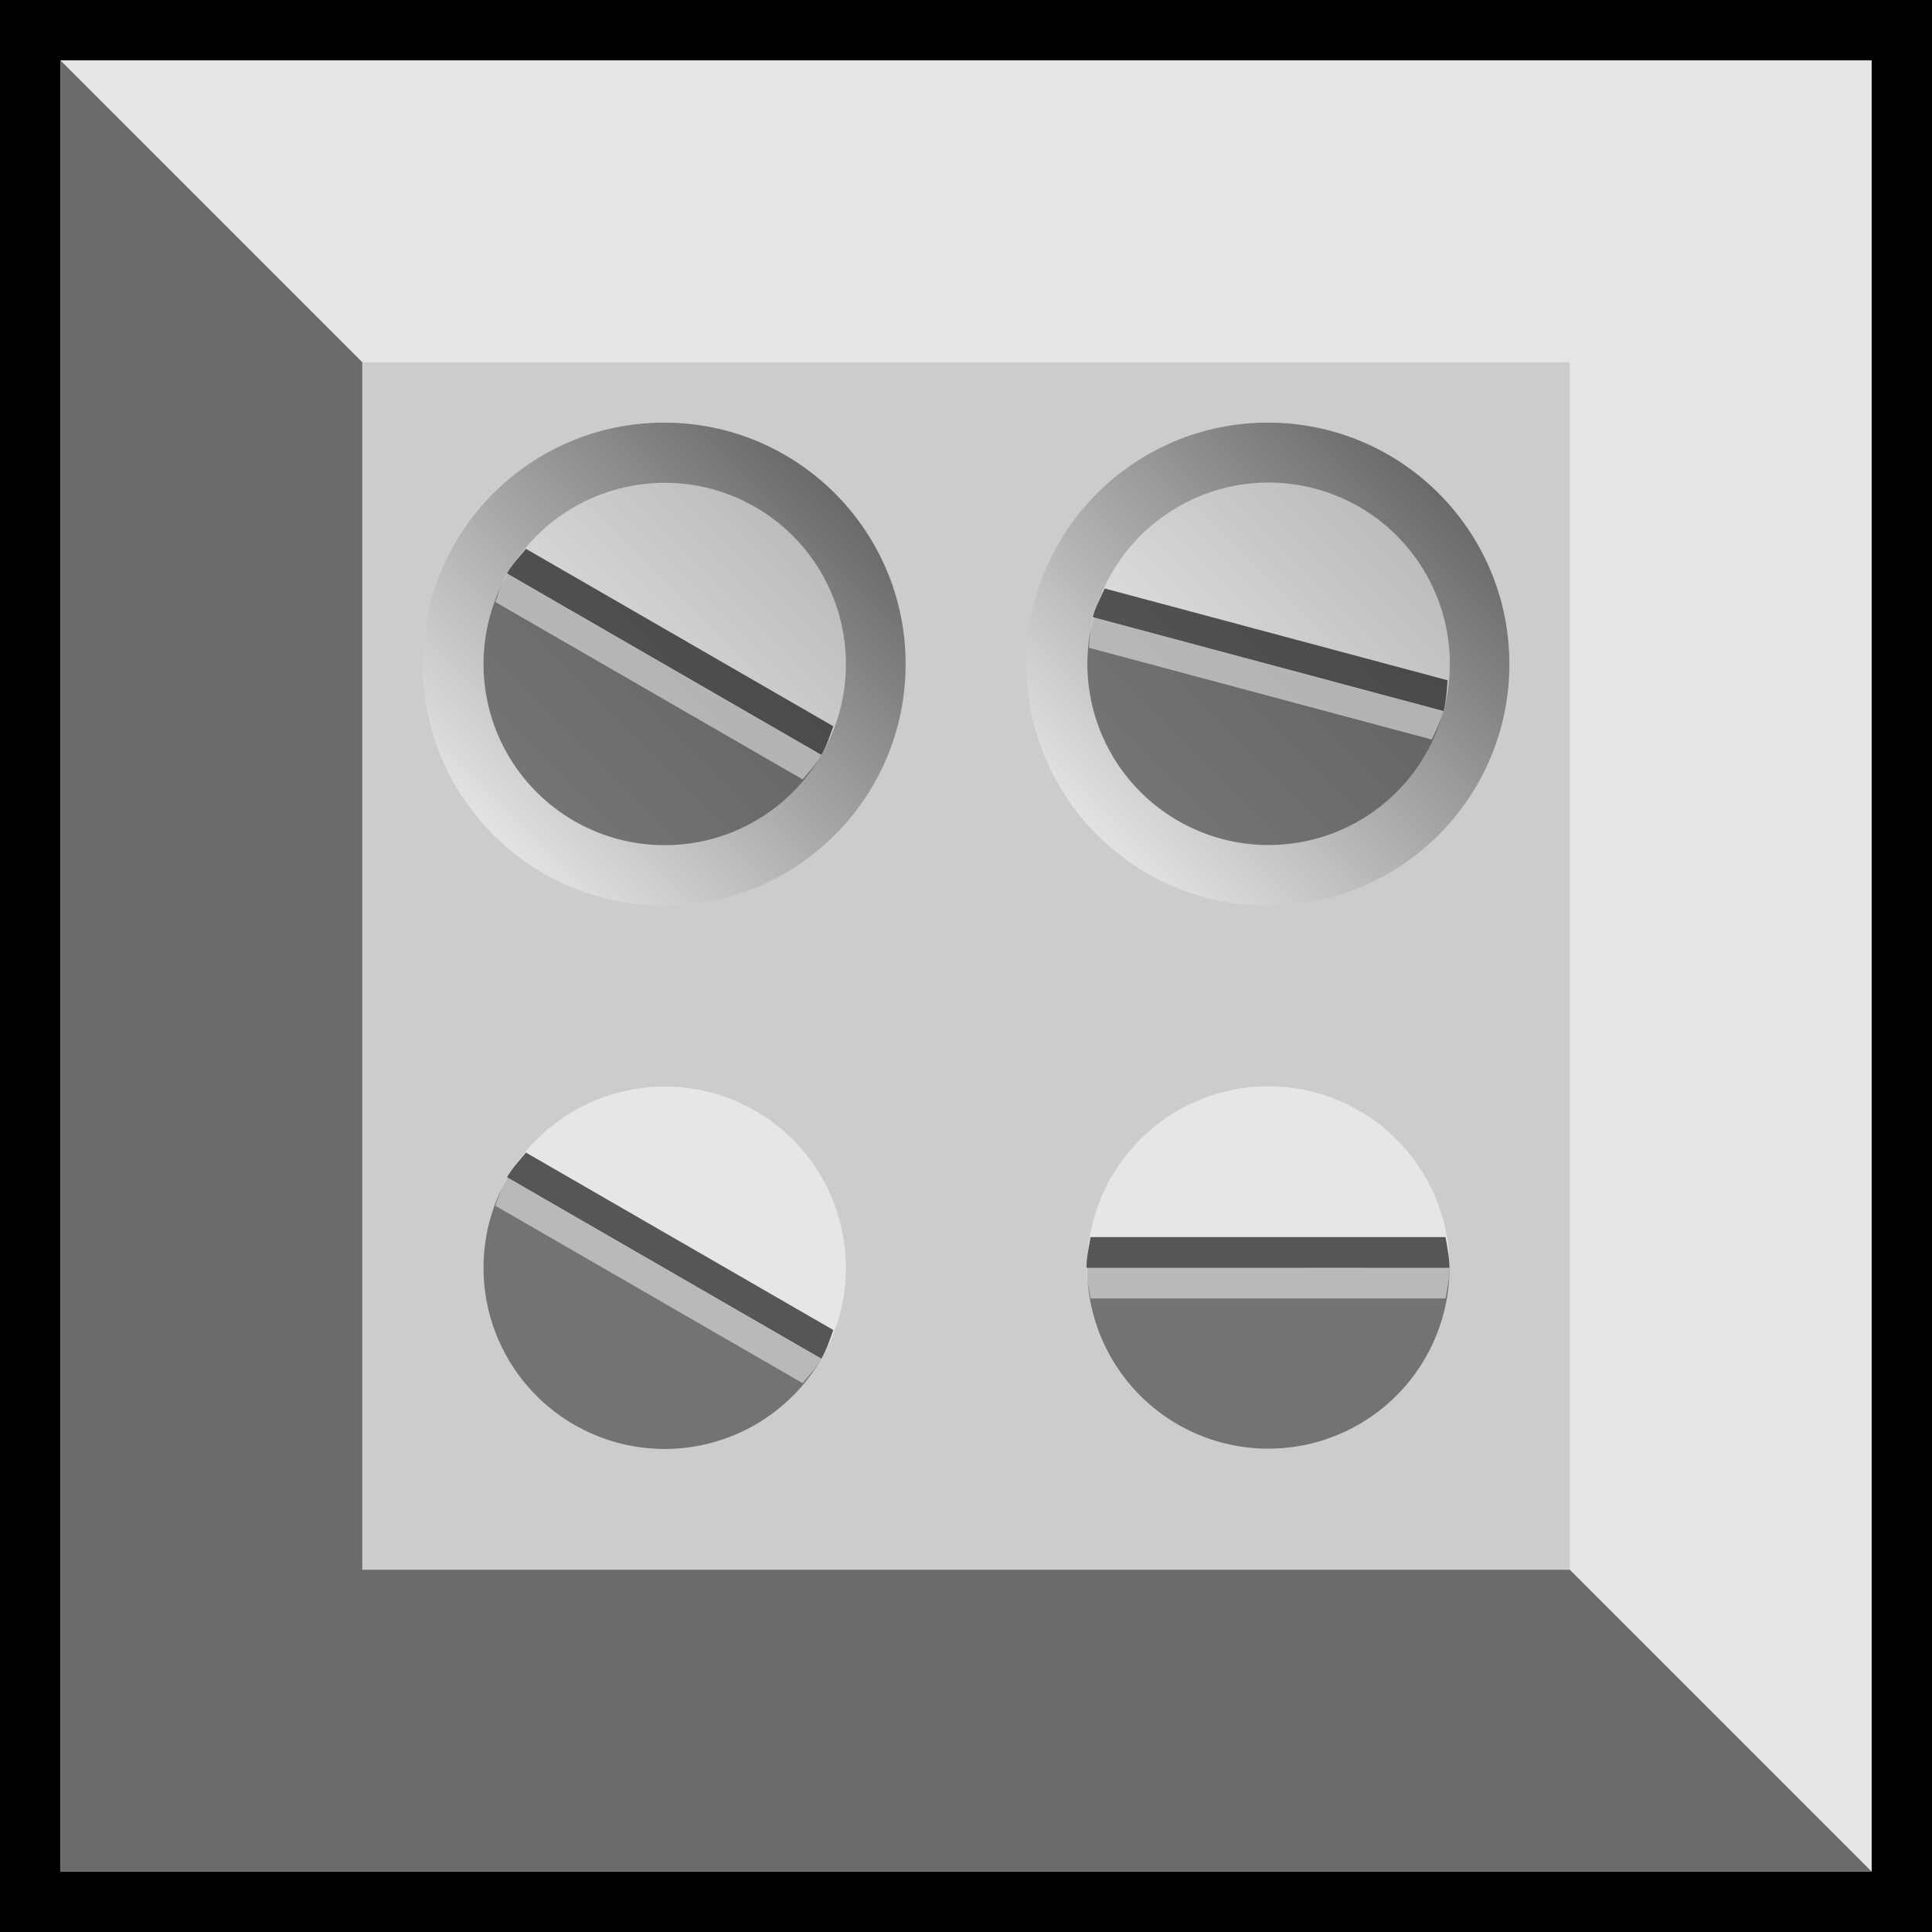 <?xml version="1.0" encoding="UTF-8" standalone="no"?>
<!-- Created with Inkscape (http://www.inkscape.org/) -->

<svg xmlns:dc="http://purl.org/dc/elements/1.1/" xmlns:cc="http://creativecommons.org/ns#" xmlns:rdf="http://www.w3.org/1999/02/22-rdf-syntax-ns#" xmlns:svg="http://www.w3.org/2000/svg" xmlns="http://www.w3.org/2000/svg" xmlns:xlink="http://www.w3.org/1999/xlink" xmlns:sodipodi="http://sodipodi.sourceforge.net/DTD/sodipodi-0.dtd" xmlns:inkscape="http://www.inkscape.org/namespaces/inkscape" width="32px" height="32px" id="svg3505" sodipodi:version="0.32" inkscape:version="0.91 r13725" sodipodi:docname="00.svg" inkscape:output_extension="org.inkscape.output.svg.inkscape" version="1.1">
  <sodipodi:namedview id="base" pagecolor="#ffffff" bordercolor="#666666" borderopacity="1.0" inkscape:pageopacity="0.0" inkscape:pageshadow="2" inkscape:zoom="22.143333" inkscape:cx="15.232877" inkscape:cy="16" inkscape:current-layer="g20125" showgrid="true" inkscape:grid-bbox="true" inkscape:document-units="px" objecttolerance="10000" gridtolerance="10000" guidetolerance="10000" inkscape:window-width="1600" inkscape:window-height="878" inkscape:window-x="0" inkscape:window-y="0" inkscape:object-paths="true" inkscape:object-nodes="true" inkscape:snap-bbox="true" inkscape:snap-guide="true" showguides="true" inkscape:guide-bbox="true" inkscape:window-maximized="1" inkscape:snap-path-clip="true" inkscape:snap-path-mask="true" inkscape:snap-perpendicular="true" inkscape:snap-tangential="true">
    <inkscape:grid spacingy="1px" spacingx="1px" enabled="true" visible="true" units="px" id="grid3515" type="xygrid" empspacing="4" />
    <sodipodi:guide position="16,16" orientation="-0.707,0.707" id="guide32697" />
    <sodipodi:guide position="-4,16" orientation="0,1" id="guide32699" />
    <sodipodi:guide position="16,32" orientation="1,0" id="guide32701" />
    <sodipodi:guide position="16,16" orientation="0.707,0.707" id="guide32703" />
    <sodipodi:guide position="-4,31" orientation="0,1" id="guide32823" />
    <sodipodi:guide position="-6,1" orientation="0,1" id="guide32825" />
    <sodipodi:guide position="1,24" orientation="1,0" id="guide32827" />
    <sodipodi:guide position="31,27" orientation="1,0" id="guide32829" />
  </sodipodi:namedview>
  <defs id="defs3507">
    <inkscape:perspective id="perspective3513" inkscape:persp3d-origin="16 : 10.666667 : 1" inkscape:vp_z="32 : 16 : 1" inkscape:vp_y="0 : 1000 : 0" inkscape:vp_x="0 : 16 : 1" sodipodi:type="inkscape:persp3d" />
    <inkscape:perspective sodipodi:type="inkscape:persp3d" inkscape:vp_x="0 : 526.18109 : 1" inkscape:vp_y="0 : 1000 : 0" inkscape:vp_z="744.09448 : 526.18109 : 1" inkscape:persp3d-origin="372.04724 : 350.78739 : 1" id="perspective4690" />
    <linearGradient inkscape:collect="always" xlink:href="#linearGradient8649" id="linearGradient20123" gradientUnits="userSpaceOnUse" x1="19" y1="13" x2="13" y2="19" gradientTransform="matrix(1.003,0,0,1.003,-5.05,-5.05)" />
    <linearGradient id="linearGradient8649">
      <stop style="stop-color:black;stop-opacity:0.502;" offset="0" id="stop8651" />
      <stop style="stop-color:white;stop-opacity:0.502;" offset="1" id="stop8653" />
    </linearGradient>
  </defs>
  <g inkscape:groupmode="layer" inkscape:label="Uli's indestructible wall" id="layer1" style="display:inline" sodipodi:insensitive="true">
    <rect style="opacity:1;fill:black;fill-opacity:1;fill-rule:nonzero;stroke:none;stroke-width:2;stroke-linecap:butt;stroke-linejoin:miter;stroke-miterlimit:4;stroke-dasharray:none;stroke-dashoffset:0;stroke-opacity:1" id="rect32837" width="32" height="32" x="0" y="0" />
    <rect style="opacity:1;fill:#b2b2b2;fill-opacity:1;fill-rule:nonzero;stroke:none;stroke-width:2;stroke-linecap:round;stroke-linejoin:miter;stroke-miterlimit:4;stroke-dasharray:none;stroke-dashoffset:0;stroke-opacity:1" id="rect32835" width="30" height="30" x="1" y="1" />
    <rect style="opacity:1;fill:#999;fill-opacity:1;fill-rule:nonzero;stroke:none;stroke-width:2;stroke-linecap:round;stroke-linejoin:miter;stroke-miterlimit:4;stroke-dasharray:none;stroke-dashoffset:0;stroke-opacity:1" id="rect32833" width="20" height="20" x="6" y="6" />
    <rect y="9" x="9" height="14" width="14" id="rect8106" style="opacity:1;fill:#b2b2b2;fill-opacity:1;fill-rule:nonzero;stroke:none;stroke-width:2;stroke-linecap:round;stroke-linejoin:miter;stroke-miterlimit:4;stroke-dasharray:none;stroke-dashoffset:0;stroke-opacity:1" />
    <path style="opacity:1;fill:white;fill-opacity:0.376;fill-rule:nonzero;stroke:none;stroke-width:2;stroke-linecap:butt;stroke-linejoin:miter;stroke-miterlimit:4;stroke-dasharray:none;stroke-dashoffset:0;stroke-opacity:1" d="m 1,1 8,8 14,0 0,14 8,8 0,-30 z" id="path32839" inkscape:connector-curvature="0" />
    <path inkscape:connector-curvature="0" id="path32841" d="M 31,31 23,23 9,23 9,9 1,1 1,31 Z" style="opacity:1;fill:black;fill-opacity:0.376;fill-rule:nonzero;stroke:none;stroke-width:2;stroke-linecap:butt;stroke-linejoin:miter;stroke-miterlimit:4;stroke-dasharray:none;stroke-dashoffset:0;stroke-opacity:1" />
  </g>
  <g inkscape:groupmode="layer" id="layer2" inkscape:label="Indestructible wall, version 3b" style="display:inline">
    <g id="g20125">
      <rect y="0" x="0" height="32" width="32" id="rect8766" style="fill:none;stroke:none" />
      <rect y="-5.2717687e-15" x="-5.1070259e-15" height="32" width="32" id="rect5175" style="fill:black;fill-opacity:1;stroke:none" />
      <rect y="1" x="1" height="30" width="30" id="rect5112" style="fill:#ccc;fill-opacity:1;stroke:none" />
      <path sodipodi:nodetypes="ccccccc" inkscape:connector-curvature="0" id="path5457" d="m 1,1 5,5 20,0 0,20 5,5 0,-30 z" style="fill:white;fill-opacity:0.502;stroke:none" />
      <circle r="4" cy="11" cx="11" id="path8647" style="fill:url(#linearGradient20123);fill-opacity:1;stroke:none" />
      <g id="g4361" transform="matrix(0.966,-0.259,0.259,0.966,-0.869,-2.384)">
        <circle r="2" cy="10" cx="10" style="fill:white;fill-opacity:0.502;stroke:none" id="path4371" transform="matrix(1.061,-1.061,1.061,1.061,-13.213,16)" />
        <path sodipodi:open="true" sodipodi:end="4.712389" sodipodi:start="1.5707963" sodipodi:type="arc" style="fill:black;fill-opacity:0.502;stroke:none" id="path4369" sodipodi:cx="10" sodipodi:cy="10" sodipodi:rx="2" sodipodi:ry="2" d="m 10,12 a 2,2 0 0 1 -1.732,-1 2,2 0 0 1 0,-2 A 2,2 0 0 1 10,8" transform="matrix(1.061,-1.061,1.061,1.061,-13.213,16)" />
        <path style="fill:black;fill-opacity:0.627;stroke:none" d="m 6.281,13.562 c -0.14,0.099 -0.285,0.192 -0.406,0.312 L 10.125,18.125 c 0.121,-0.121 0.214,-0.266 0.312,-0.406 L 6.281,13.562 Z" id="path3783" inkscape:connector-curvature="0" />
        <path style="fill:white;fill-opacity:0.502;stroke:none" d="m 5.875,13.875 c -0.121,0.121 -0.214,0.266 -0.312,0.406 L 9.719,18.438 C 9.859,18.339 10.004,18.246 10.125,18.125 l -4.25,-4.25 z" id="path3010" inkscape:connector-curvature="0" />
      </g>
      <path style="fill:#6b6b6b;fill-opacity:1;stroke:none" d="M 31,31 26,26 6,26 6,6 1,1 1,31 Z" id="path5967" inkscape:connector-curvature="0" sodipodi:nodetypes="ccccccc" />
      <use x="0" y="0" xlink:href="#path8647" id="use32811" transform="translate(0,10)" width="100%" height="100%" />
      <use x="0" y="0" xlink:href="#g4361" id="use32813" transform="translate(0,10)" width="100%" height="100%" />
      <use x="0" y="0" xlink:href="#path8647" id="use32815" transform="translate(10,0)" width="100%" height="100%" />
      <use x="0" y="0" xlink:href="#g4361" id="use32817" transform="matrix(0.966,-0.259,0.259,0.966,7.528,3.222)" width="100%" height="100%" />
      <use x="0" y="0" xlink:href="#path8647" id="use32819" transform="translate(10,10)" width="100%" height="100%" />
      <use x="0" y="0" xlink:href="#g4361" id="use32821" transform="matrix(0.866,-0.5,0.5,0.866,5.974,16.974)" width="100%" height="100%" />
    </g>
  </g>
</svg>
